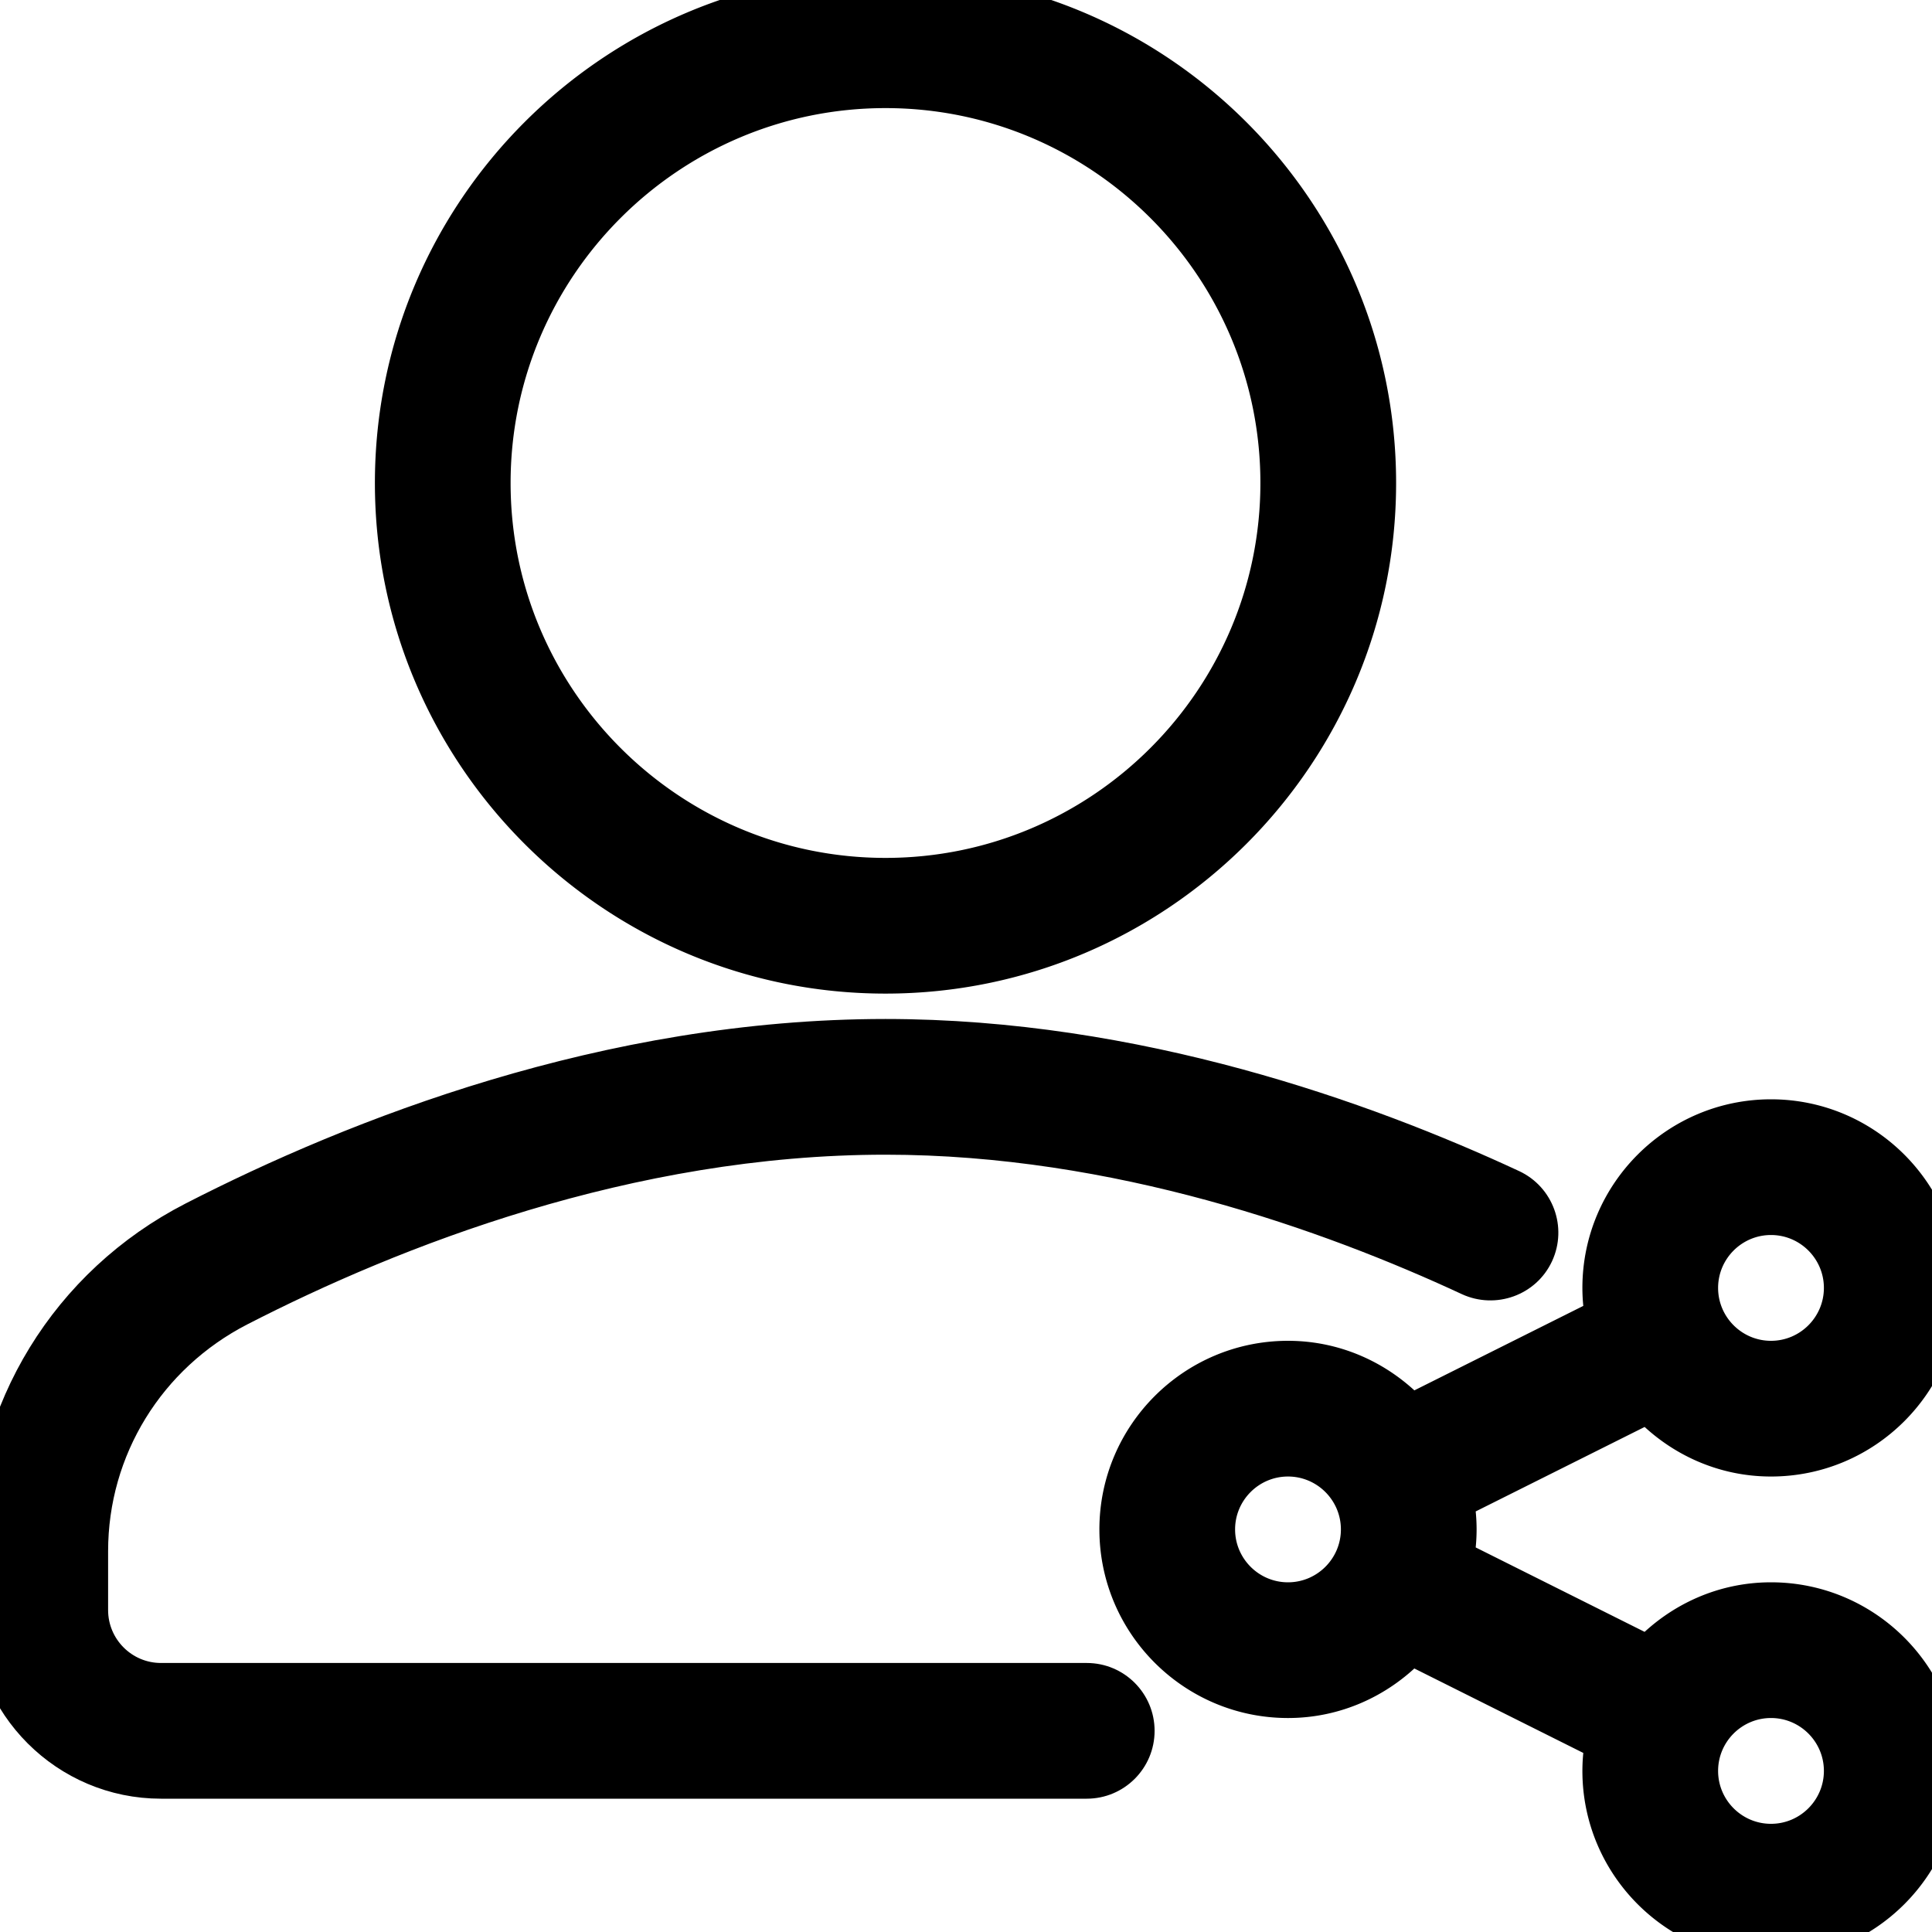 <svg xmlns="http://www.w3.org/2000/svg" width="1000pt" height="1000pt" viewBox="0 0 1000 1000"><g fill="#000" stroke-width=".2" stroke="#000"><path d="M701.187 791.621c.004 19.027-15.476 34.523-34.523 34.523-19.043 0-34.523-15.496-34.523-34.523 0-19.02 15.484-34.52 34.523-34.52 19.043 0 34.523 15.5 34.523 34.52zm250 125c.004 19.027-15.48 34.527-34.523 34.527-19.043 0-34.52-15.5-34.52-34.527 0-19.02 15.477-34.52 34.52-34.52 19.043 0 34.523 15.5 34.523 34.52zm-34.523-90.477c-25.207 0-47.758 10.563-64.086 27.157l-96.484-48.23a88.243 88.243 0 0 0 1.05-13.45c0-4.594-.375-9.07-1.042-13.434l96.484-48.246c16.328 16.594 38.871 27.16 64.086 27.16 49.879 0 90.472-40.574 90.472-90.48 0-49.906-40.593-90.477-90.48-90.477-49.879 0-90.477 40.57-90.477 90.477 0 4.59.375 9.074 1.047 13.434L730.75 728.3c-16.328-16.594-38.875-27.157-64.086-27.157-49.883 0-90.477 40.57-90.477 90.477 0 49.906 40.598 90.48 90.477 90.48 25.207 0 47.75-10.558 64.078-27.144l96.492 48.234a88.03 88.03 0 0 0 -1.043 13.43c0 49.906 40.594 90.48 90.48 90.48 49.88 0 90.473-40.574 90.473-90.48 0-49.906-40.593-90.477-90.48-90.477zm0-194.046c19.043 0 34.523 15.496 34.523 34.523s-15.48 34.523-34.523 34.523c-19.043 0-34.52-15.496-34.52-34.523s15.477-34.523 34.52-34.523zm0 0M458.332 507.144c141.805 0 257.148-115.343 257.148-257.144 0-141.8-115.343-257.144-257.148-257.144-141.8 0-257.14 115.343-257.14 257.144 0 141.8 115.335 257.144 257.14 257.144zm0-458.335c110.926 0 201.191 90.265 201.191 201.191s-90.265 201.191-201.191 201.191c-110.922 0-201.188-90.265-201.188-201.191S347.41 48.809 458.332 48.809zm0 0" stroke-width="14.286"/><path d="M759.687 663.383l.043.02c13.872 6.335 30.582.48 37.122-13.602 6.492-14.004.433-30.637-13.559-37.168l-.008-.004c-76.398-35.52-194.996-78.059-324.95-78.059-144.378 0-275.066 51.621-359.058 94.742C33.68 662.996-7.144 729.52-7.144 802.88v30.5c0 49.906 40.593 90.476 90.48 90.476H562.5c15.46 0 27.977-12.52 27.977-27.976 0-15.457-12.516-27.98-27.977-27.98H83.336c-19.043 0-34.524-15.493-34.524-34.52v-30.5c0-52.266 29.118-99.692 76.036-123.79 78.902-40.523 200.613-88.566 333.488-88.566 119.426 0 229.71 39.528 301.351 72.86zm0 0" stroke-width="14.286"/></g></svg>